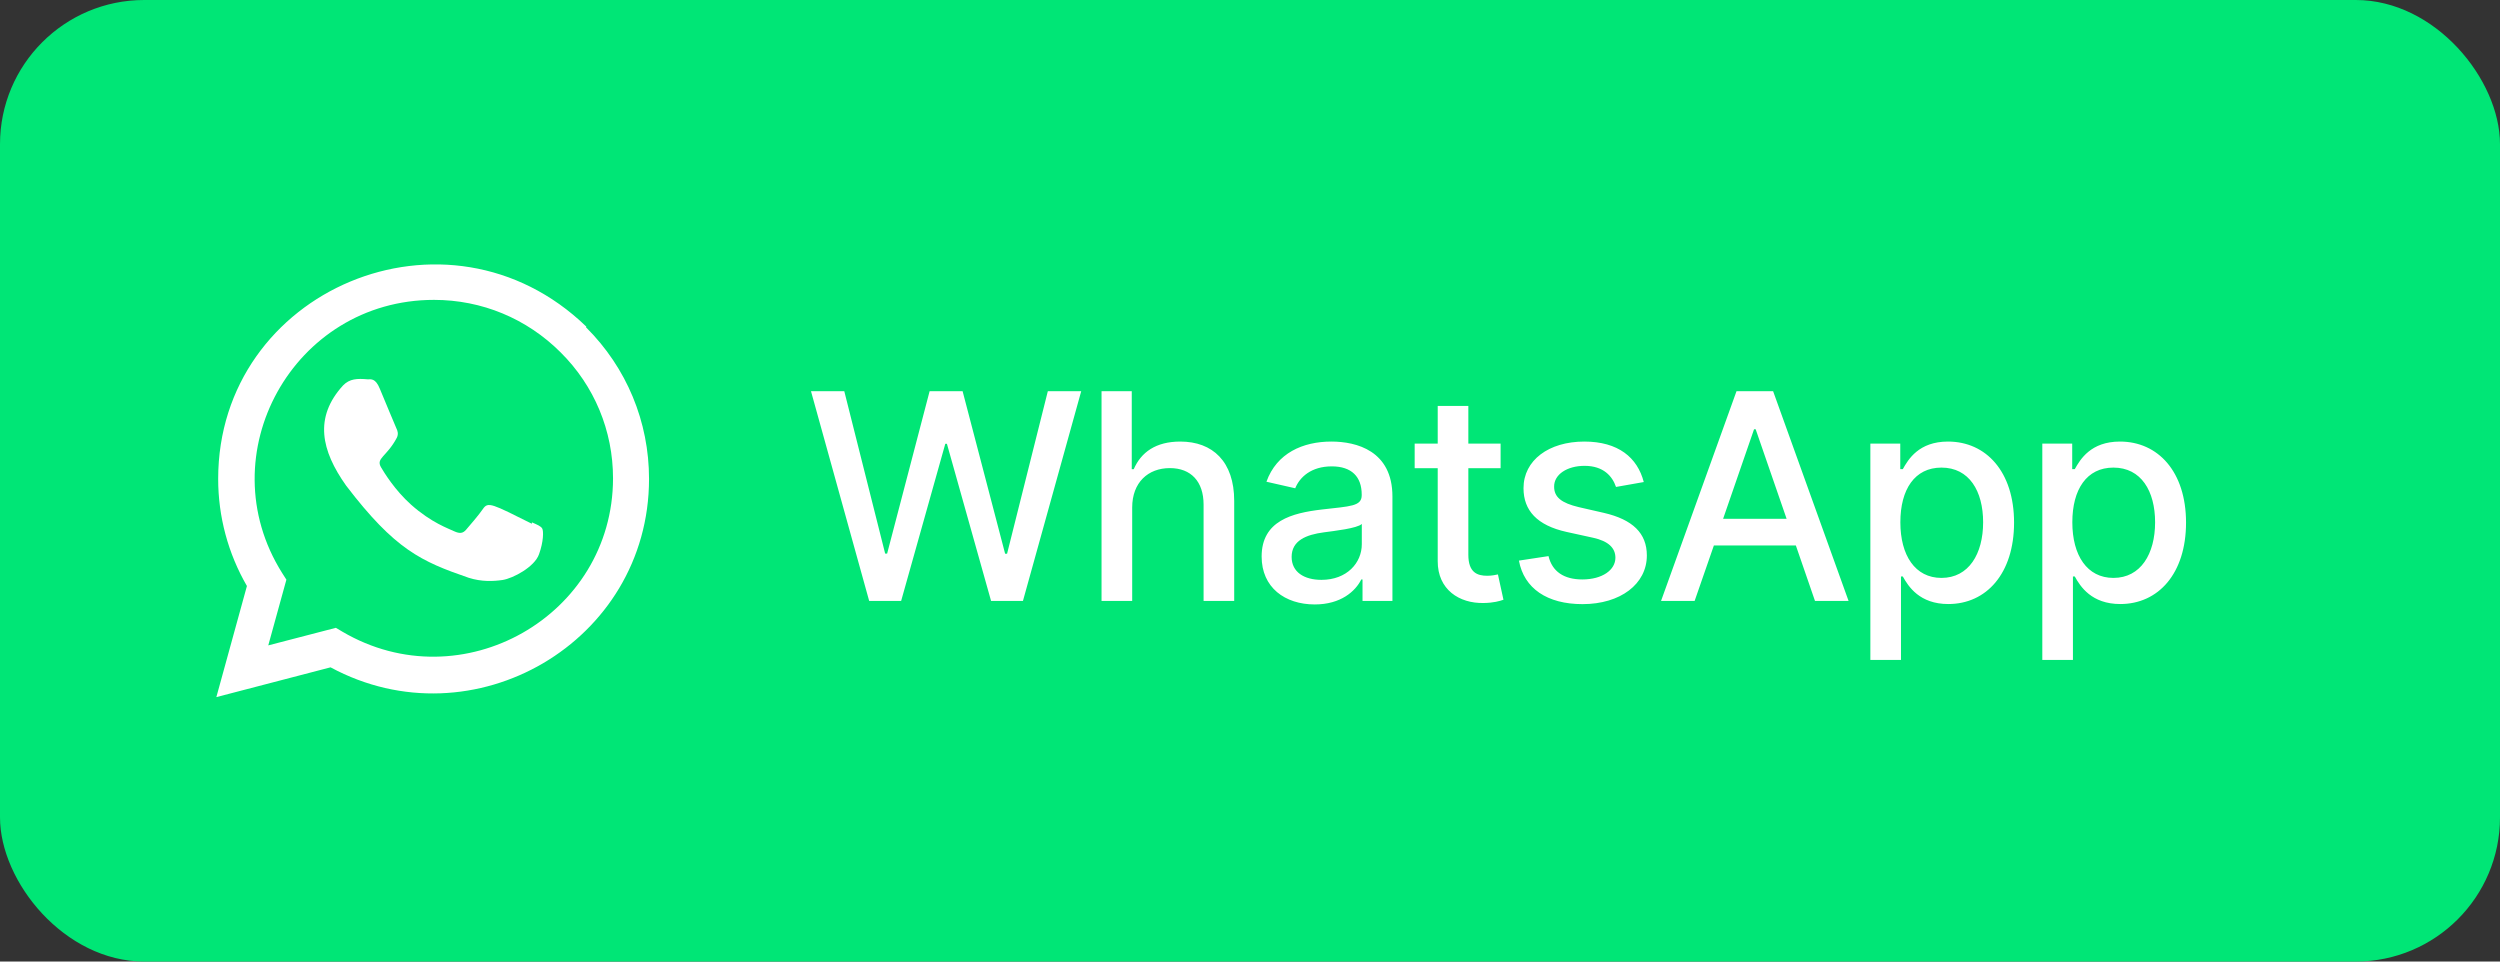 <svg width="104" height="40" viewBox="0 0 104 40" fill="none" xmlns="http://www.w3.org/2000/svg">
<rect x="0" y="0" width="104" height="40" fill="#333333" stroke="none"/>
<rect width="104" height="40" rx="6" fill="#00E676"/>
<g clip-path="url(#clip0)">
<path d="M22.13 21.73L22.124 21.787C20.474 20.965 20.302 20.855 20.089 21.174C19.941 21.396 19.511 21.898 19.381 22.046C19.25 22.192 19.119 22.203 18.896 22.102C18.671 21.99 17.949 21.753 17.094 20.988C16.428 20.392 15.981 19.661 15.849 19.436C15.629 19.056 16.089 19.003 16.508 18.21C16.583 18.053 16.544 17.929 16.489 17.817C16.433 17.705 15.985 16.602 15.797 16.163C15.617 15.725 15.432 15.78 15.293 15.78C14.861 15.743 14.546 15.749 14.267 16.038C13.057 17.369 13.362 18.741 14.398 20.201C16.433 22.865 17.518 23.355 19.501 24.037C20.036 24.207 20.525 24.183 20.911 24.127C21.341 24.059 22.236 23.587 22.423 23.058C22.614 22.529 22.614 22.09 22.558 21.989C22.502 21.888 22.355 21.831 22.13 21.73Z" fill="white"/>
<path d="M24.39 13.587C18.623 8.012 9.079 12.055 9.076 19.92C9.076 21.492 9.488 23.025 10.272 24.378L9 29L13.751 27.761C19.68 30.963 26.997 26.711 27 19.924C27 17.542 26.07 15.3 24.379 13.616L24.39 13.587ZM25.502 19.899C25.497 25.624 19.213 29.2 14.242 26.277L13.973 26.117L11.16 26.848L11.914 24.114L11.735 23.833C8.642 18.91 12.195 12.475 18.054 12.475C20.044 12.475 21.913 13.251 23.32 14.657C24.726 16.051 25.502 17.919 25.502 19.899Z" fill="white"/>
</g>
<path d="M36.158 25H37.487L39.324 18.463H39.392L41.229 25H42.554L44.979 16.273H43.59L41.894 23.035H41.813L40.044 16.273H38.672L36.904 23.031H36.823L35.122 16.273H33.737L36.158 25ZM47.099 21.114C47.099 20.07 47.759 19.473 48.667 19.473C49.545 19.473 50.069 20.031 50.069 20.99V25H51.343V20.837C51.343 19.204 50.448 18.369 49.101 18.369C48.083 18.369 47.469 18.812 47.163 19.52H47.081V16.273H45.824V25H47.099V21.114ZM54.695 25.145C55.778 25.145 56.387 24.595 56.63 24.105H56.681V25H57.925V20.653C57.925 18.749 56.425 18.369 55.386 18.369C54.201 18.369 53.11 18.847 52.684 20.04L53.881 20.312C54.069 19.848 54.546 19.401 55.403 19.401C56.225 19.401 56.647 19.831 56.647 20.572V20.602C56.647 21.067 56.17 21.058 54.993 21.195C53.754 21.34 52.484 21.663 52.484 23.151C52.484 24.438 53.451 25.145 54.695 25.145ZM54.972 24.122C54.252 24.122 53.732 23.798 53.732 23.168C53.732 22.486 54.337 22.243 55.075 22.145C55.488 22.09 56.468 21.979 56.651 21.796V22.639C56.651 23.415 56.033 24.122 54.972 24.122ZM62.425 18.454H61.083V16.886H59.809V18.454H58.85V19.477H59.809V23.342C59.804 24.531 60.712 25.107 61.718 25.085C62.123 25.081 62.395 25.004 62.544 24.949L62.314 23.896C62.229 23.913 62.071 23.952 61.867 23.952C61.453 23.952 61.083 23.815 61.083 23.078V19.477H62.425V18.454ZM68.381 20.053C68.117 19.034 67.32 18.369 65.905 18.369C64.427 18.369 63.378 19.149 63.378 20.308C63.378 21.237 63.941 21.855 65.168 22.128L66.276 22.371C66.907 22.511 67.201 22.793 67.201 23.202C67.201 23.709 66.659 24.105 65.824 24.105C65.061 24.105 64.571 23.777 64.418 23.134L63.187 23.321C63.4 24.48 64.363 25.132 65.833 25.132C67.414 25.132 68.509 24.293 68.509 23.108C68.509 22.183 67.921 21.612 66.719 21.335L65.679 21.097C64.959 20.926 64.648 20.683 64.652 20.24C64.648 19.737 65.194 19.379 65.918 19.379C66.711 19.379 67.077 19.818 67.226 20.257L68.381 20.053ZM70.496 25L71.298 22.69H74.707L75.504 25H76.901L73.761 16.273H72.239L69.099 25H70.496ZM71.681 21.582L72.968 17.858H73.036L74.323 21.582H71.681ZM77.807 27.454H79.081V23.982H79.157C79.388 24.399 79.856 25.128 81.049 25.128C82.635 25.128 83.785 23.858 83.785 21.74C83.785 19.618 82.618 18.369 81.037 18.369C79.822 18.369 79.383 19.111 79.157 19.516H79.051V18.454H77.807V27.454ZM79.055 21.727C79.055 20.359 79.652 19.452 80.764 19.452C81.919 19.452 82.498 20.428 82.498 21.727C82.498 23.04 81.902 24.041 80.764 24.041C79.669 24.041 79.055 23.104 79.055 21.727ZM84.96 27.454H86.234V23.982H86.311C86.541 24.399 87.01 25.128 88.203 25.128C89.788 25.128 90.939 23.858 90.939 21.74C90.939 19.618 89.771 18.369 88.19 18.369C86.976 18.369 86.537 19.111 86.311 19.516H86.204V18.454H84.96V27.454ZM86.209 21.727C86.209 20.359 86.805 19.452 87.918 19.452C89.072 19.452 89.652 20.428 89.652 21.727C89.652 23.04 89.055 24.041 87.918 24.041C86.822 24.041 86.209 23.104 86.209 21.727Z" fill="white"/>
<defs>
<clipPath id="clip0">
<rect width="18" height="18" fill="white" transform="translate(9 11)"/>
</clipPath>
</defs>
</svg>
